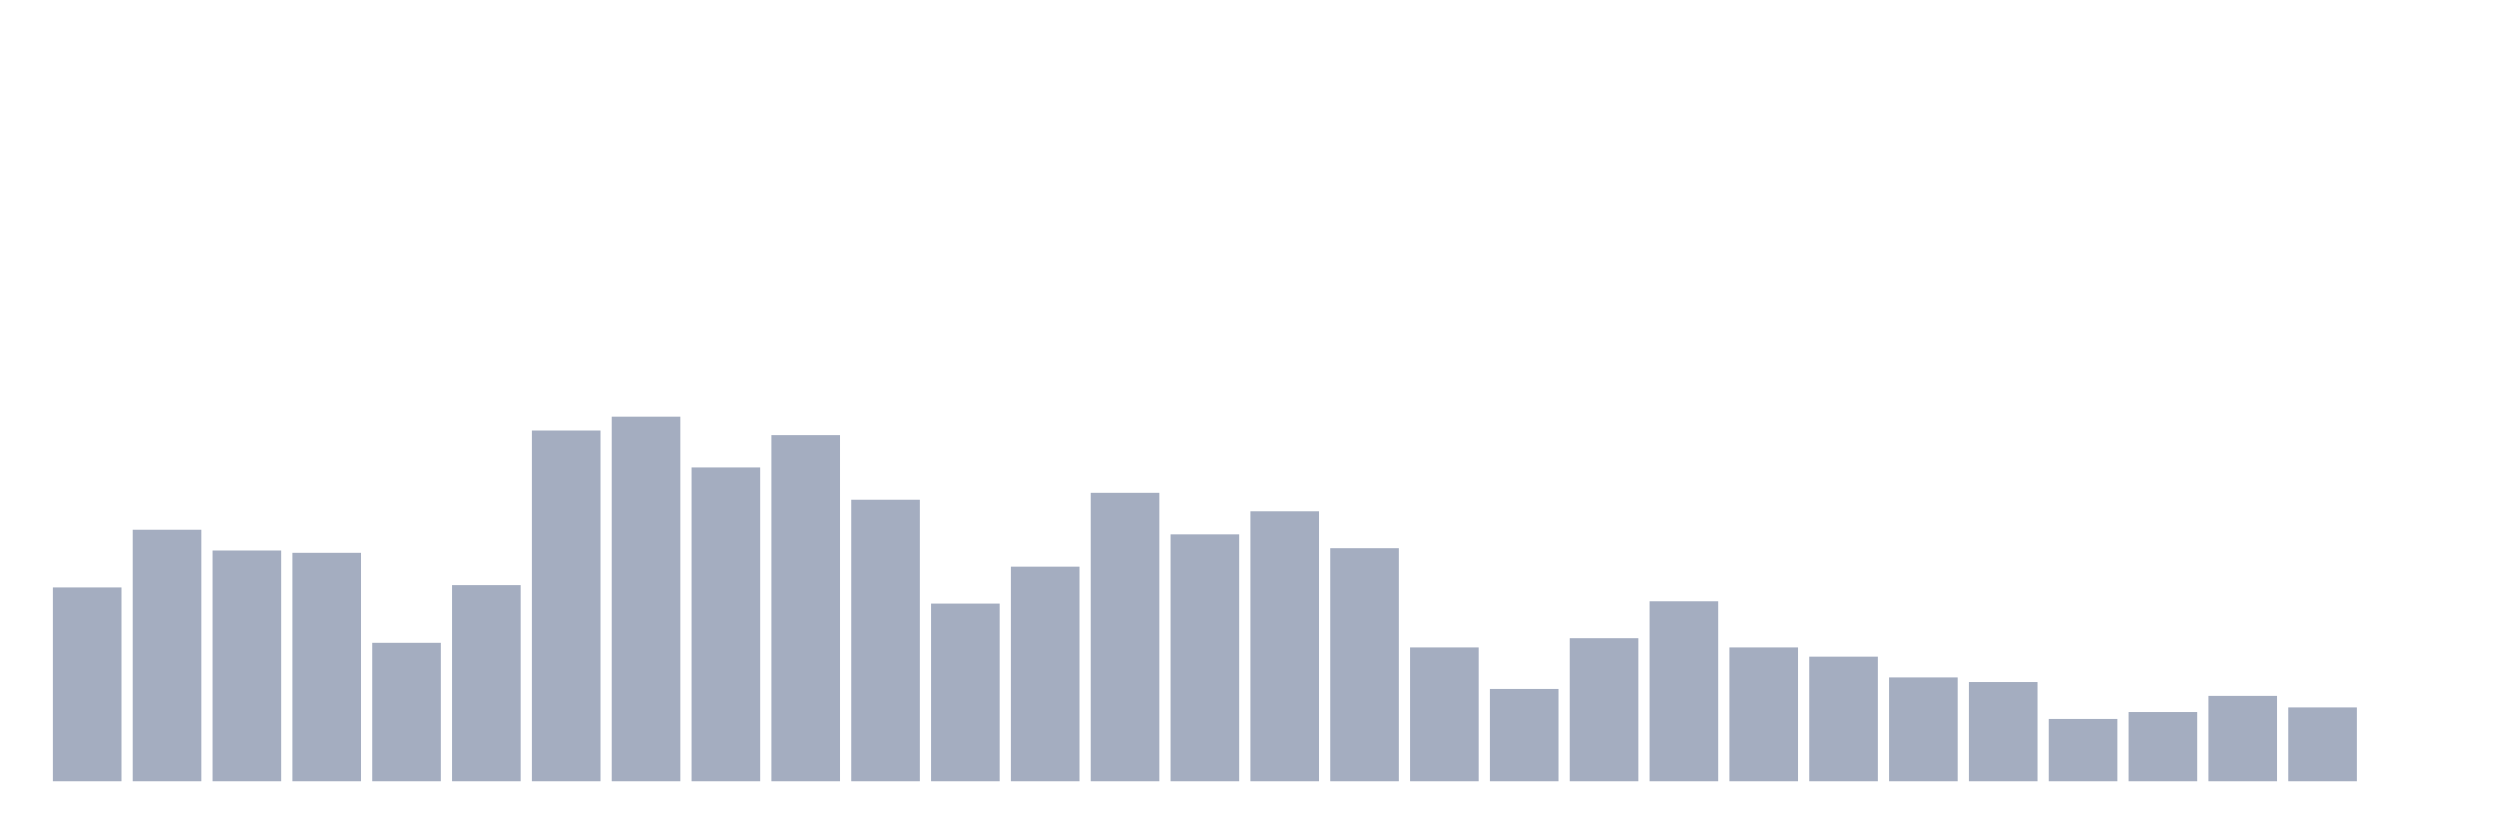 <svg xmlns="http://www.w3.org/2000/svg" viewBox="0 0 480 160"><g transform="translate(10,10)"><rect class="bar" x="0.153" width="13.175" y="102.785" height="37.215" fill="rgb(164,173,192)"></rect><rect class="bar" x="15.482" width="13.175" y="91.709" height="48.291" fill="rgb(164,173,192)"></rect><rect class="bar" x="30.81" width="13.175" y="95.696" height="44.304" fill="rgb(164,173,192)"></rect><rect class="bar" x="46.138" width="13.175" y="96.139" height="43.861" fill="rgb(164,173,192)"></rect><rect class="bar" x="61.466" width="13.175" y="113.418" height="26.582" fill="rgb(164,173,192)"></rect><rect class="bar" x="76.794" width="13.175" y="102.342" height="37.658" fill="rgb(164,173,192)"></rect><rect class="bar" x="92.123" width="13.175" y="72.658" height="67.342" fill="rgb(164,173,192)"></rect><rect class="bar" x="107.451" width="13.175" y="70" height="70" fill="rgb(164,173,192)"></rect><rect class="bar" x="122.779" width="13.175" y="79.747" height="60.253" fill="rgb(164,173,192)"></rect><rect class="bar" x="138.107" width="13.175" y="73.544" height="66.456" fill="rgb(164,173,192)"></rect><rect class="bar" x="153.436" width="13.175" y="85.949" height="54.051" fill="rgb(164,173,192)"></rect><rect class="bar" x="168.764" width="13.175" y="105.886" height="34.114" fill="rgb(164,173,192)"></rect><rect class="bar" x="184.092" width="13.175" y="98.797" height="41.203" fill="rgb(164,173,192)"></rect><rect class="bar" x="199.42" width="13.175" y="84.62" height="55.38" fill="rgb(164,173,192)"></rect><rect class="bar" x="214.748" width="13.175" y="92.595" height="47.405" fill="rgb(164,173,192)"></rect><rect class="bar" x="230.077" width="13.175" y="88.165" height="51.835" fill="rgb(164,173,192)"></rect><rect class="bar" x="245.405" width="13.175" y="95.253" height="44.747" fill="rgb(164,173,192)"></rect><rect class="bar" x="260.733" width="13.175" y="114.304" height="25.696" fill="rgb(164,173,192)"></rect><rect class="bar" x="276.061" width="13.175" y="122.278" height="17.722" fill="rgb(164,173,192)"></rect><rect class="bar" x="291.39" width="13.175" y="112.532" height="27.468" fill="rgb(164,173,192)"></rect><rect class="bar" x="306.718" width="13.175" y="105.443" height="34.557" fill="rgb(164,173,192)"></rect><rect class="bar" x="322.046" width="13.175" y="114.304" height="25.696" fill="rgb(164,173,192)"></rect><rect class="bar" x="337.374" width="13.175" y="116.076" height="23.924" fill="rgb(164,173,192)"></rect><rect class="bar" x="352.702" width="13.175" y="120.063" height="19.937" fill="rgb(164,173,192)"></rect><rect class="bar" x="368.031" width="13.175" y="120.949" height="19.051" fill="rgb(164,173,192)"></rect><rect class="bar" x="383.359" width="13.175" y="128.038" height="11.962" fill="rgb(164,173,192)"></rect><rect class="bar" x="398.687" width="13.175" y="126.709" height="13.291" fill="rgb(164,173,192)"></rect><rect class="bar" x="414.015" width="13.175" y="123.608" height="16.392" fill="rgb(164,173,192)"></rect><rect class="bar" x="429.344" width="13.175" y="125.823" height="14.177" fill="rgb(164,173,192)"></rect><rect class="bar" x="444.672" width="13.175" y="140" height="0" fill="rgb(164,173,192)"></rect></g></svg>